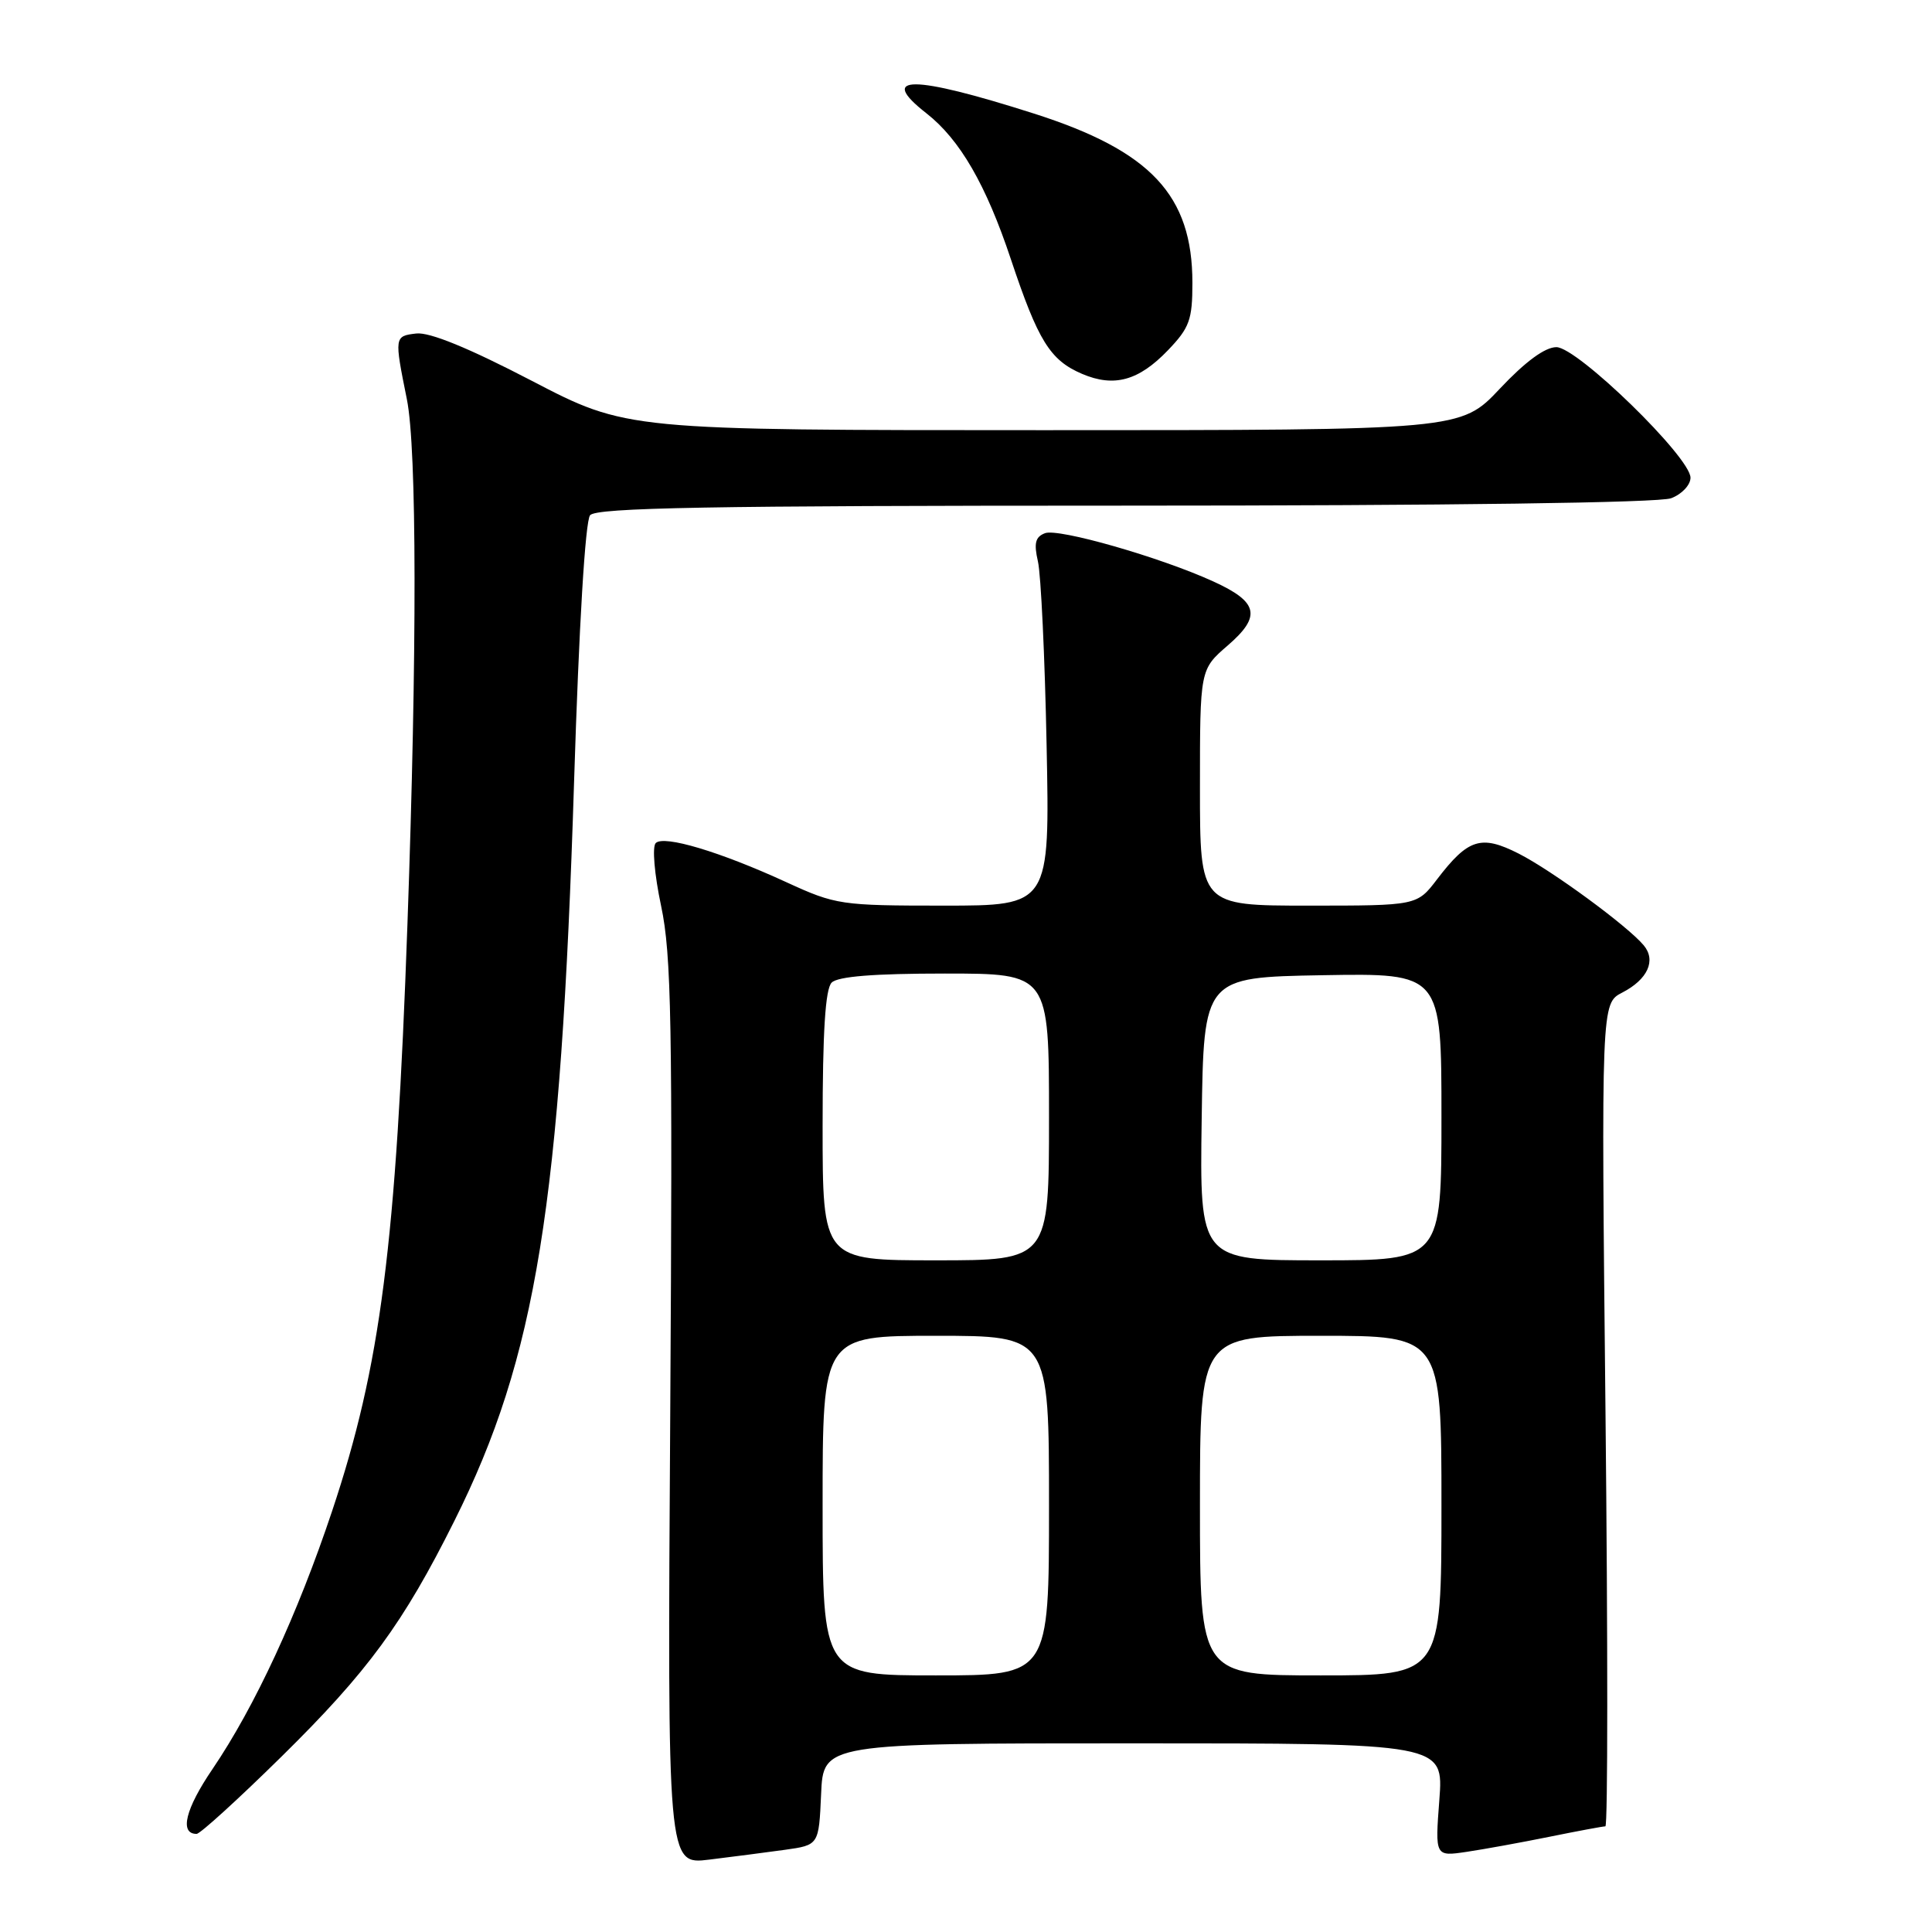 <?xml version="1.0" encoding="UTF-8" standalone="no"?>
<!DOCTYPE svg PUBLIC "-//W3C//DTD SVG 1.1//EN" "http://www.w3.org/Graphics/SVG/1.1/DTD/svg11.dtd" >
<svg xmlns="http://www.w3.org/2000/svg" xmlns:xlink="http://www.w3.org/1999/xlink" version="1.1" viewBox="0 0 256 256">
 <g >
 <path fill="currentColor"
d=" M 104.00 245.11 C 108.50 244.48 108.50 244.48 108.80 237.74 C 109.09 231.00 109.09 231.00 150.19 231.00 C 191.29 231.00 191.29 231.00 190.72 238.50 C 190.15 246.00 190.15 246.00 194.33 245.38 C 196.62 245.04 201.57 244.14 205.32 243.38 C 209.06 242.62 212.40 242.00 212.72 242.00 C 213.05 242.00 213.05 217.47 212.74 187.48 C 212.17 132.96 212.17 132.96 214.96 131.52 C 218.33 129.78 219.47 127.27 217.81 125.27 C 215.69 122.72 205.68 115.37 201.24 113.11 C 196.25 110.58 194.54 111.12 190.42 116.51 C 187.76 120.00 187.76 120.00 173.38 120.00 C 159.00 120.00 159.00 120.00 159.00 104.36 C 159.00 88.71 159.00 88.71 162.68 85.53 C 167.17 81.65 166.75 79.77 160.78 77.05 C 153.76 73.84 140.25 69.97 138.47 70.65 C 137.18 71.14 136.98 71.98 137.53 74.39 C 137.93 76.10 138.45 87.06 138.68 98.75 C 139.11 120.00 139.11 120.00 125.03 120.00 C 111.42 120.00 110.74 119.90 104.23 116.91 C 95.40 112.85 87.97 110.63 86.89 111.71 C 86.40 112.20 86.71 115.84 87.60 120.04 C 88.97 126.49 89.13 135.57 88.81 187.29 C 88.43 247.09 88.43 247.09 93.97 246.41 C 97.01 246.04 101.53 245.45 104.00 245.11 Z  M 37.31 232.75 C 48.74 221.50 53.44 215.09 60.22 201.50 C 71.05 179.82 74.31 159.68 76.07 103.52 C 76.72 82.82 77.55 69.04 78.19 68.27 C 79.02 67.27 93.91 67.00 149.06 67.00 C 192.00 67.00 219.86 66.62 221.43 66.02 C 222.85 65.49 224.00 64.26 224.00 63.30 C 224.00 60.59 209.01 46.00 206.23 46.00 C 204.72 46.00 202.12 47.91 198.74 51.50 C 193.56 57.00 193.56 57.00 138.29 57.00 C 83.03 57.00 83.03 57.00 70.43 50.44 C 62.09 46.10 56.92 43.99 55.16 44.19 C 52.25 44.53 52.24 44.61 53.91 52.89 C 55.24 59.46 55.27 86.43 53.99 122.41 C 52.48 165.08 50.44 180.96 44.01 200.21 C 39.42 213.95 33.75 226.17 28.17 234.39 C 24.56 239.69 23.75 243.00 26.05 243.00 C 26.52 243.00 31.58 238.39 37.31 232.75 Z  M 154.75 46.42 C 157.62 43.43 158.00 42.38 158.00 37.48 C 158.00 25.87 152.50 19.99 136.98 15.04 C 120.87 9.90 116.21 9.89 122.75 15.01 C 127.19 18.48 130.66 24.48 133.95 34.36 C 137.56 45.17 139.14 47.73 143.38 49.54 C 147.62 51.35 150.88 50.45 154.75 46.42 Z  M 109.00 199.50 C 109.00 177.00 109.00 177.00 124.00 177.00 C 139.00 177.00 139.00 177.00 139.00 199.50 C 139.00 222.00 139.00 222.00 124.00 222.00 C 109.00 222.00 109.00 222.00 109.00 199.50 Z  M 159.00 199.50 C 159.00 177.00 159.00 177.00 175.00 177.00 C 191.00 177.00 191.00 177.00 191.00 199.50 C 191.00 222.00 191.00 222.00 175.00 222.00 C 159.00 222.00 159.00 222.00 159.00 199.50 Z  M 109.00 149.20 C 109.00 136.69 109.36 131.04 110.20 130.20 C 111.02 129.38 115.80 129.00 125.20 129.00 C 139.00 129.00 139.00 129.00 139.00 148.00 C 139.00 167.00 139.00 167.00 124.00 167.00 C 109.00 167.00 109.00 167.00 109.00 149.20 Z  M 159.23 148.25 C 159.50 129.50 159.50 129.50 175.25 129.22 C 191.00 128.95 191.00 128.95 191.00 147.97 C 191.00 167.00 191.00 167.00 174.98 167.00 C 158.96 167.00 158.96 167.00 159.23 148.25 Z "/>
</g>
</svg>